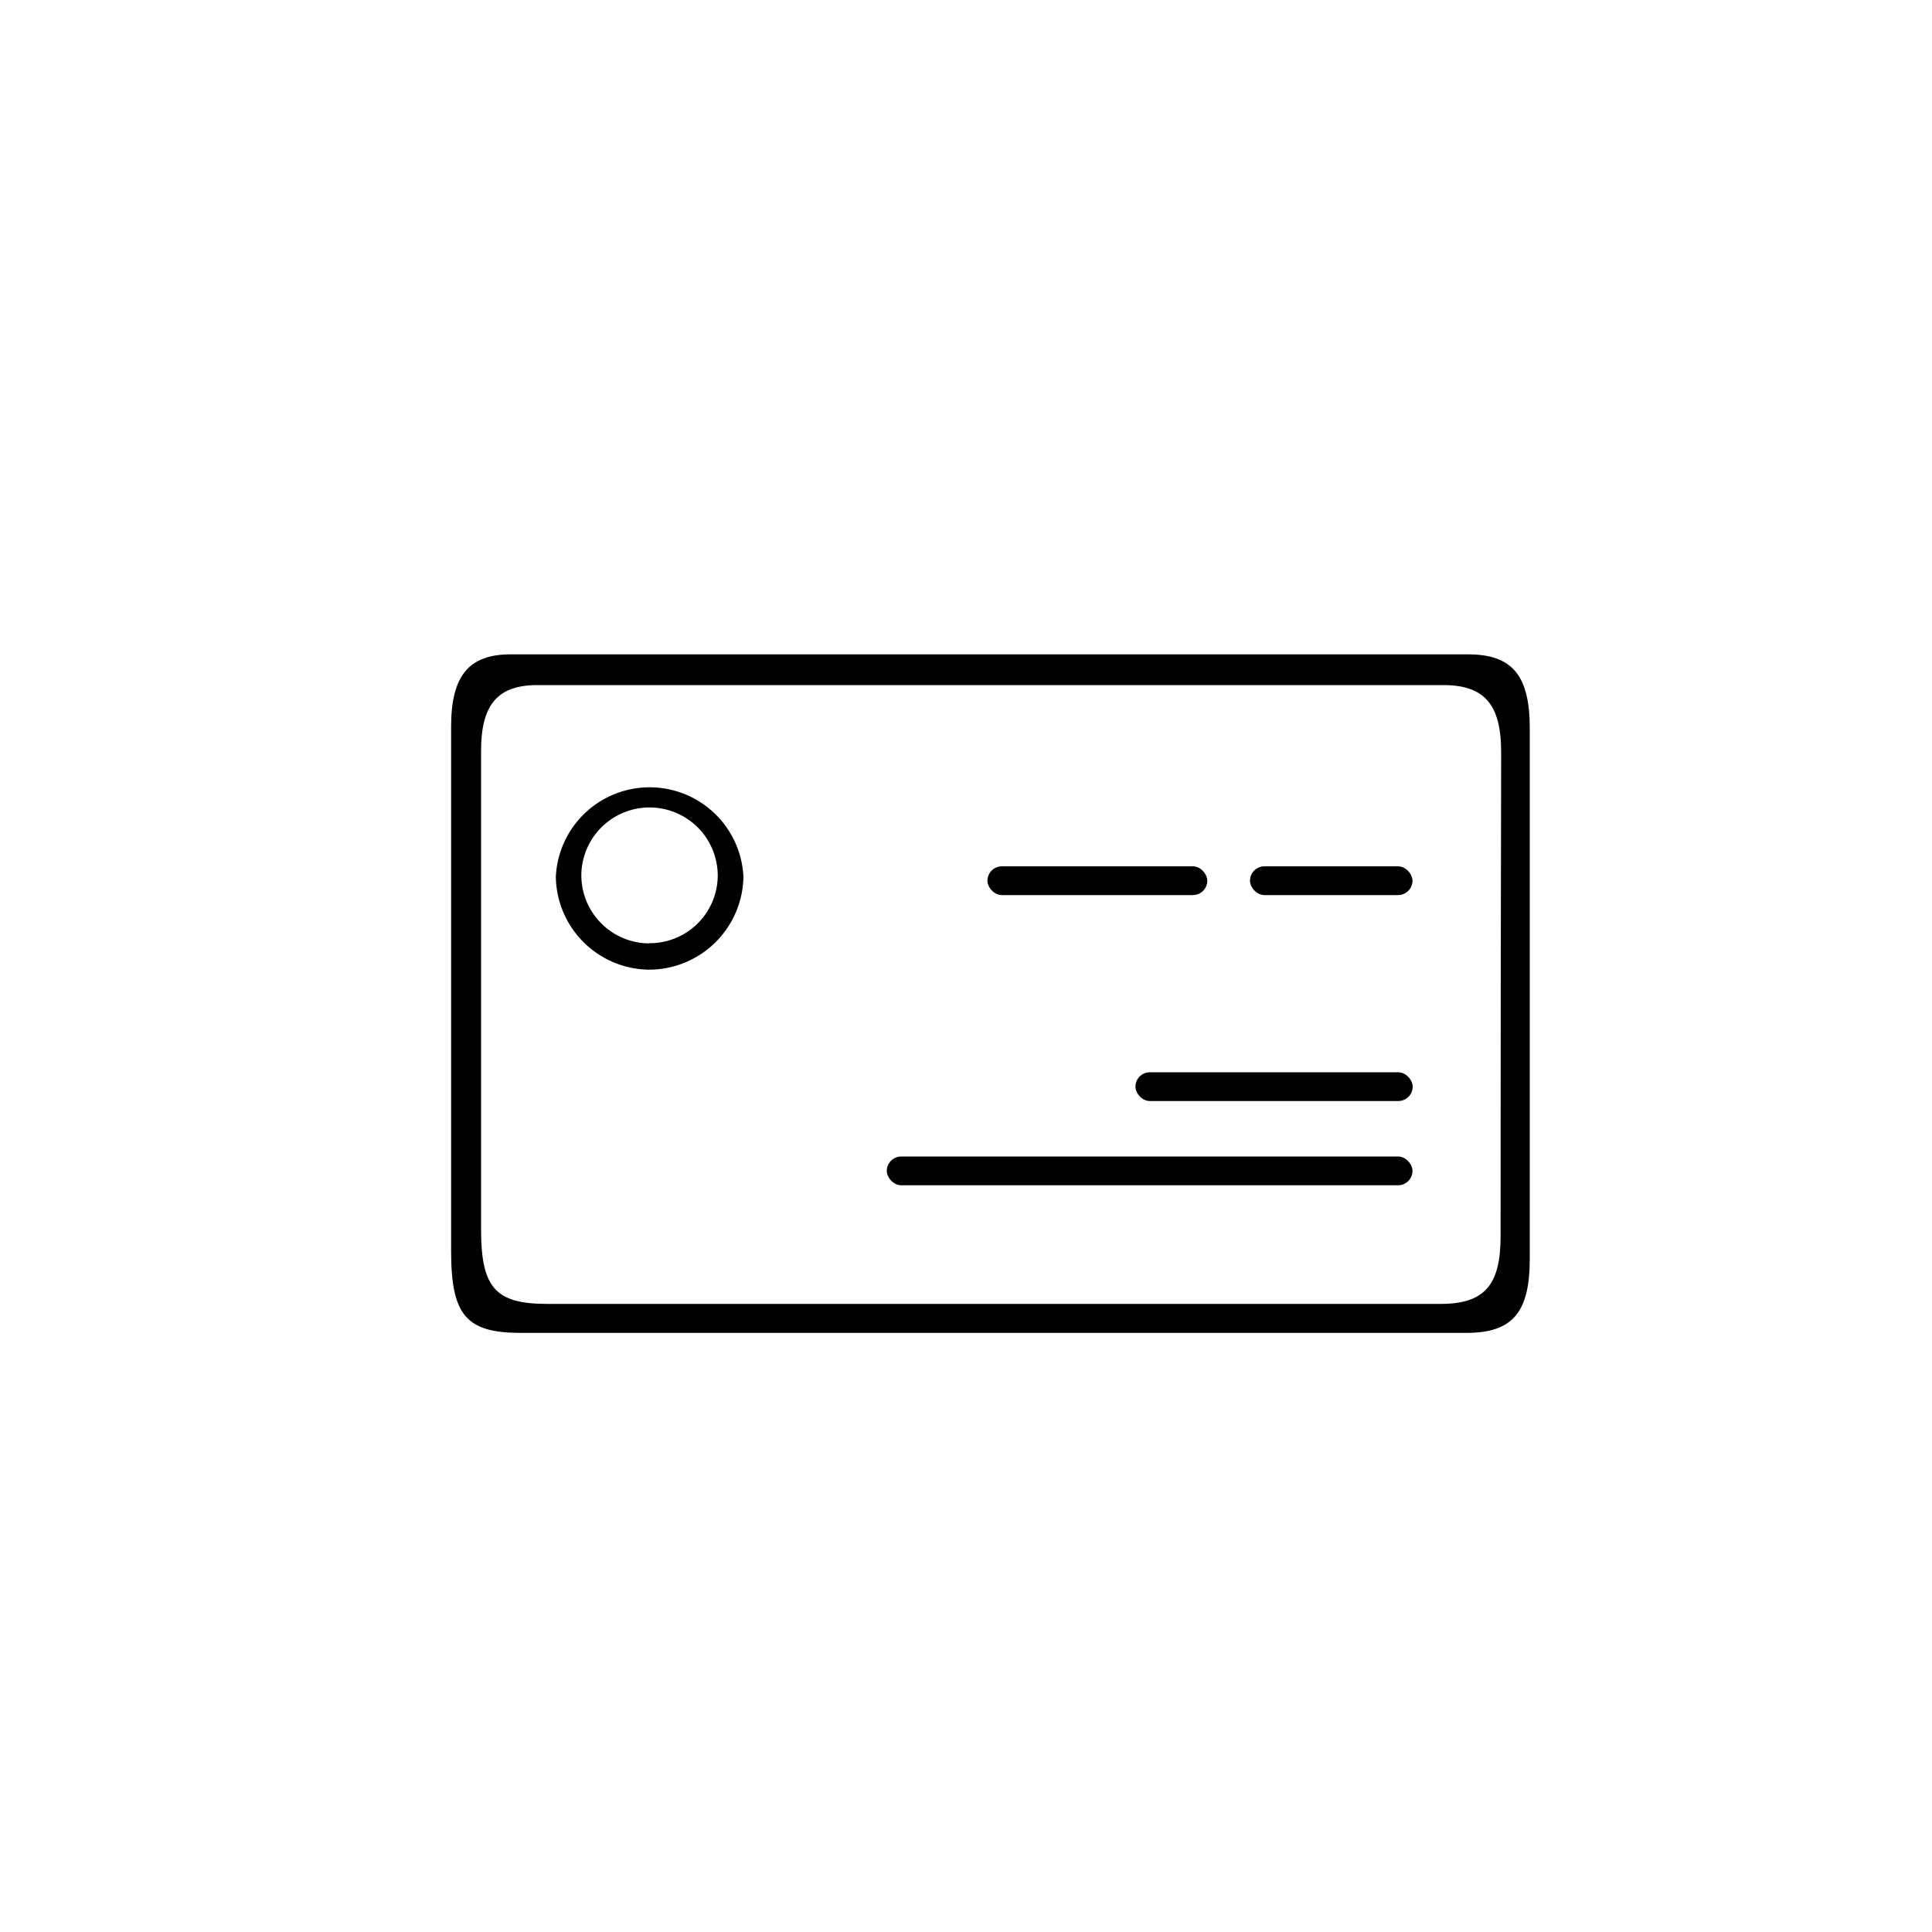 <svg id="Layer_1" data-name="Layer 1" xmlns="http://www.w3.org/2000/svg" viewBox="0 0 100 100"><title>Business-info_icon</title><path d="M33.58,50.19a4.88,4.88,0,0,1-4.81-4.8,4.86,4.86,0,0,1,9.71,0A4.89,4.89,0,0,1,33.58,50.19Zm0-1.37a3.52,3.52,0,0,0,3.57-3.45,3.53,3.53,0,1,0-7.06-.09A3.53,3.53,0,0,0,33.57,48.83Z"/><path d="M76,33.87q-24.79,0-49.58,0c-2.18,0-3.07,1.14-3.07,3.74q0,13.58,0,27.15c0,3.32.78,4.23,3.61,4.23H51.25q12.33,0,24.65,0c2.39,0,3.28-1.06,3.28-3.83q0-13.73,0-27.47C79.18,35,78.3,33.87,76,33.87ZM77.67,64c0,2.52-.84,3.49-3.1,3.49H28.32c-2.68,0-3.42-.84-3.42-3.86q0-12.38,0-24.76c0-2.38.84-3.41,2.91-3.41q23.45,0,46.89,0c2.14,0,3,1,3,3.49Q77.67,51.43,77.67,64Z"/><rect x="45.9" y="59.86" width="27.21" height="1.49" rx="0.75" ry="0.75"/><rect x="58.77" y="55.5" width="14.35" height="1.49" rx="0.75" ry="0.75"/><rect x="64.7" y="44.84" width="8.41" height="1.49" rx="0.75" ry="0.75"/><rect x="51.11" y="44.84" width="11.38" height="1.49" rx="0.75" ry="0.75"/></svg>